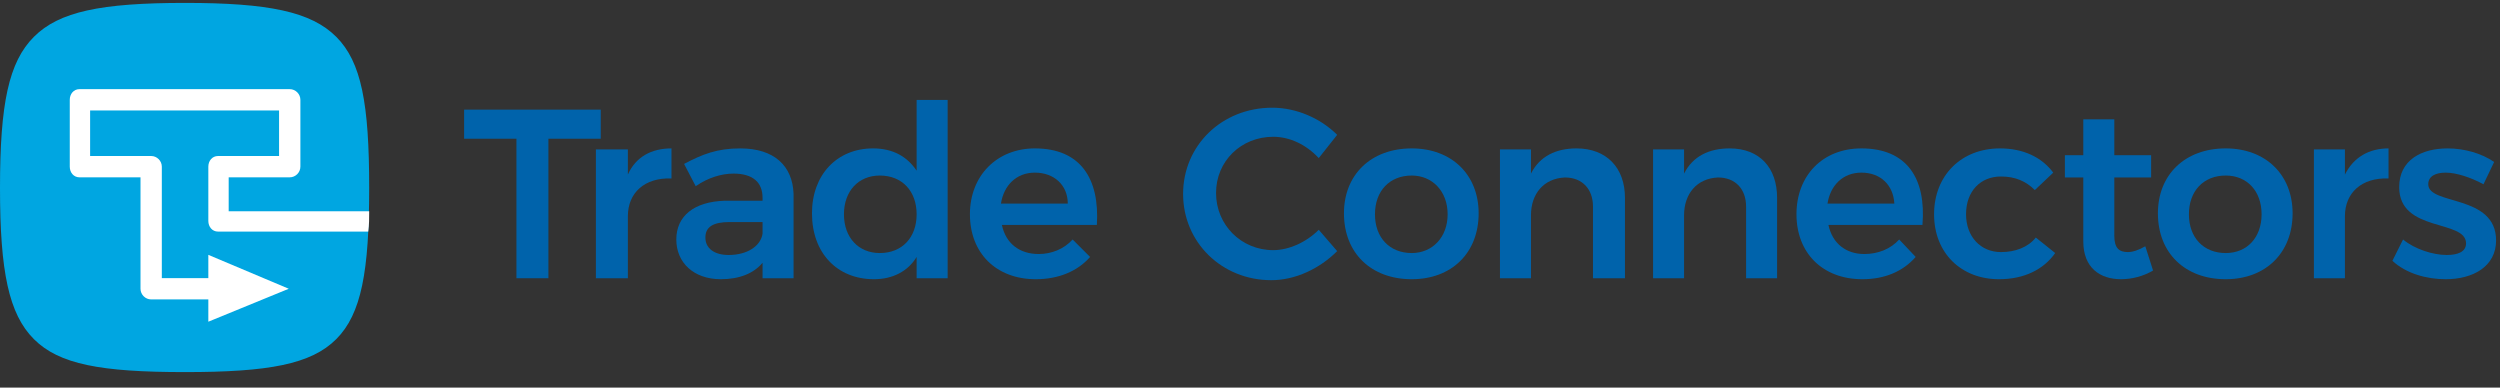 <svg xmlns="http://www.w3.org/2000/svg" width="258" height="40" viewBox="0 0 258 40"><rect x="0" y="0" width="258" height="40" fill="#333333" stroke="none"/><g fill="none"><g transform="translate(47.896 10.315)" fill="#0063AB"><path d="M204.5 7.5C203.4 7.5 202.7 7.9 202.7 8.7 202.7 10.9 209.7 9.7 209.7 14.5 209.7 17.2 207.3 18.5 204.5 18.5 202.5 18.5 200.4 17.9 199 16.6L200.1 14.4C201.3 15.4 203.2 16 204.6 16 205.7 16 206.6 15.7 206.6 14.8 206.6 12.3 199.7 13.7 199.7 9 199.7 6.2 202 5 204.7 5 206.4 5 208.2 5.5 209.5 6.4L208.4 8.7C207.1 8 205.6 7.5 204.5 7.5"></path><path d="M198.6 5L198.6 8.1C195.8 8 194.1 9.6 194.1 12L194.1 18.4 190.9 18.4 190.9 5.1 194.1 5.1 194.1 7.7C195 5.9 196.6 5 198.6 5"></path><path d="M178 11.8C178 14.2 179.5 15.8 181.8 15.8 184 15.8 185.5 14.2 185.5 11.8 185.5 9.4 184 7.8 181.8 7.8 179.5 7.8 178 9.4 178 11.8M188.7 11.7C188.7 15.8 185.9 18.5 181.8 18.5 177.6 18.5 174.8 15.8 174.8 11.7 174.8 7.7 177.6 5 181.8 5 185.9 5 188.7 7.7 188.7 11.7"></path><path d="M174.3 17.6C173.3 18.2 172.1 18.5 171 18.5 168.8 18.5 167.1 17.3 167.1 14.6L167.1 8 165.2 8 165.2 5.7 167.1 5.7 167.1 2 170.3 2 170.3 5.7 174.1 5.7 174.1 8 170.3 8 170.3 14C170.3 15.3 170.8 15.7 171.7 15.7 172.2 15.7 172.8 15.5 173.5 15.1L174.3 17.6Z"></path><path d="M158.6 7.9C156.5 7.9 155 9.4 155 11.8 155 14.1 156.5 15.7 158.6 15.7 160.1 15.7 161.4 15.2 162.2 14.2L164.2 15.8C163 17.5 161 18.5 158.4 18.5 154.5 18.5 151.7 15.8 151.7 11.8 151.7 7.8 154.5 5 158.5 5 160.9 5 162.8 5.9 164 7.5L162.1 9.3C161.2 8.4 160.1 7.9 158.6 7.9"></path><path d="M147.6 10.7C147.5 8.8 146.2 7.5 144.2 7.5 142.3 7.5 141 8.8 140.7 10.7L147.6 10.7ZM150.5 12.9L140.8 12.9C141.2 14.8 142.6 15.9 144.5 15.9 145.9 15.9 147.2 15.4 148.1 14.4L149.8 16.2C148.5 17.7 146.6 18.5 144.3 18.5 140.2 18.5 137.5 15.8 137.5 11.8 137.5 7.8 140.2 5 144.2 5 148.9 5 150.9 8.1 150.5 12.9L150.5 12.9Z"></path><path d="M135.5 10.1L135.5 18.4 132.3 18.4 132.3 11C132.3 9.2 131.2 8 129.4 8 127.2 8.1 125.9 9.7 125.9 11.9L125.9 18.4 122.7 18.4 122.7 5.1 125.9 5.1 125.9 7.6C126.8 5.8 128.5 5 130.6 5 133.7 5 135.5 7 135.5 10.1"></path><path d="M119.8 10.1L119.8 18.4 116.5 18.4 116.5 11C116.5 9.2 115.4 8 113.6 8 111.4 8.1 110.1 9.7 110.1 11.9L110.1 18.4 106.9 18.4 106.9 5.1 110.1 5.1 110.1 7.6C111 5.8 112.7 5 114.8 5 117.9 5 119.8 7 119.8 10.1"></path><path d="M94 11.8C94 14.2 95.5 15.8 97.8 15.8 99.9 15.8 101.5 14.2 101.5 11.8 101.5 9.4 99.9 7.8 97.8 7.8 95.5 7.8 94 9.4 94 11.8M104.7 11.7C104.7 15.8 101.9 18.5 97.8 18.5 93.6 18.5 90.8 15.8 90.8 11.7 90.8 7.7 93.6 5 97.8 5 101.9 5 104.7 7.7 104.7 11.7"></path><path d="M83.5 3.8C80.2 3.8 77.6 6.3 77.6 9.6 77.6 12.9 80.2 15.5 83.5 15.5 85.1 15.5 86.9 14.7 88.2 13.4L90.1 15.6C88.3 17.4 85.8 18.6 83.3 18.6 78.2 18.6 74.2 14.7 74.2 9.7 74.2 4.7 78.2 0.8 83.4 0.8 85.9 0.8 88.4 1.9 90.1 3.6L88.2 6C86.9 4.6 85.2 3.8 83.5 3.8"></path><path d="M62.3 10.7C62.3 8.8 60.9 7.5 58.9 7.5 57 7.5 55.7 8.8 55.4 10.7L62.3 10.7ZM65.3 12.9L55.5 12.9C55.9 14.8 57.3 15.9 59.3 15.9 60.6 15.9 61.9 15.4 62.8 14.4L64.6 16.2C63.3 17.7 61.3 18.5 59 18.5 54.9 18.5 52.2 15.8 52.2 11.8 52.2 7.8 55 5 58.9 5 63.6 5 65.6 8.1 65.3 12.9L65.3 12.9Z"></path><path d="M46.7 11.8C46.7 9.4 45.2 7.8 42.9 7.8 40.7 7.8 39.2 9.4 39.2 11.8 39.2 14.2 40.7 15.8 42.9 15.8 45.2 15.8 46.7 14.2 46.7 11.8L46.7 11.8ZM49.9 0L49.9 18.4 46.7 18.4 46.7 16.2C45.8 17.7 44.2 18.5 42.3 18.5 38.5 18.5 35.9 15.8 35.9 11.7 35.9 7.7 38.5 5 42.2 5 44.2 5 45.7 5.8 46.7 7.3L46.7 0 49.9 0Z"></path><path d="M30.8 13.8L30.8 12.6 27.4 12.6C25.7 12.6 24.9 13.1 24.9 14.2 24.9 15.3 25.8 16 27.3 16 29.2 16 30.6 15.1 30.8 13.8L30.8 13.8ZM30.8 18.4L30.8 16.8C29.9 17.9 28.4 18.5 26.5 18.5 23.7 18.5 21.9 16.8 21.9 14.4 21.9 12 23.7 10.5 26.9 10.4L30.8 10.4 30.8 10.1C30.8 8.5 29.8 7.6 27.8 7.6 26.6 7.6 25.2 8 23.9 8.9L22.7 6.6C24.6 5.6 26.1 5 28.5 5 32 5 33.9 6.8 34 9.7L34 18.4 30.8 18.4Z"></path><path d="M21.4 5L21.4 8.1C18.6 8 16.9 9.6 16.9 12L16.9 18.4 13.6 18.4 13.6 5.1 16.9 5.1 16.9 7.7C17.7 5.9 19.3 5 21.4 5"></path><polygon points="14.1 1 14.1 4 8.7 4 8.7 18.4 5.4 18.4 5.4 4 0 4 0 1"></polygon></g><path d="M34.7 3.8C32.1 1.2 27.7 0.3 19.1 0.3 10.4 0.3 6.1 1.2 3.5 3.8 0.9 6.4 0 10.7 0 19.4 0 28 0.9 32.4 3.5 35 6.1 37.6 10.4 38.4 19.1 38.4 27.7 38.4 32.1 37.6 34.7 35 37.3 32.4 38.1 28 38.1 19.4 38.1 10.7 37.3 6.4 34.7 3.8" fill="#00A6E1"></path><path d="M21.5 28.7L16.7 28.7 16.7 17.2C16.7 16.6 16.2 16.1 15.6 16.1L9.3 16.1 9.3 11.4 28.8 11.4 28.8 16.1 22.5 16.1C21.9 16.1 21.5 16.6 21.5 17.2L21.5 22.8C21.5 23.4 21.9 23.9 22.5 23.9L38 23.9C38.1 23.2 38.1 22.5 38.1 21.8L23.6 21.8 23.6 18.3 29.9 18.3C30.5 18.3 31 17.8 31 17.2L31 10.3C31 9.7 30.5 9.2 29.9 9.2L8.2 9.2C7.6 9.2 7.2 9.7 7.2 10.3L7.2 17.2C7.2 17.8 7.6 18.3 8.2 18.3L14.5 18.3 14.5 29.8C14.5 30.4 15 30.9 15.6 30.9L21.5 30.9 21.5 33.2 29.8 29.8 21.5 26.3 21.5 28.7Z" fill="#FFF"></path></g></svg>